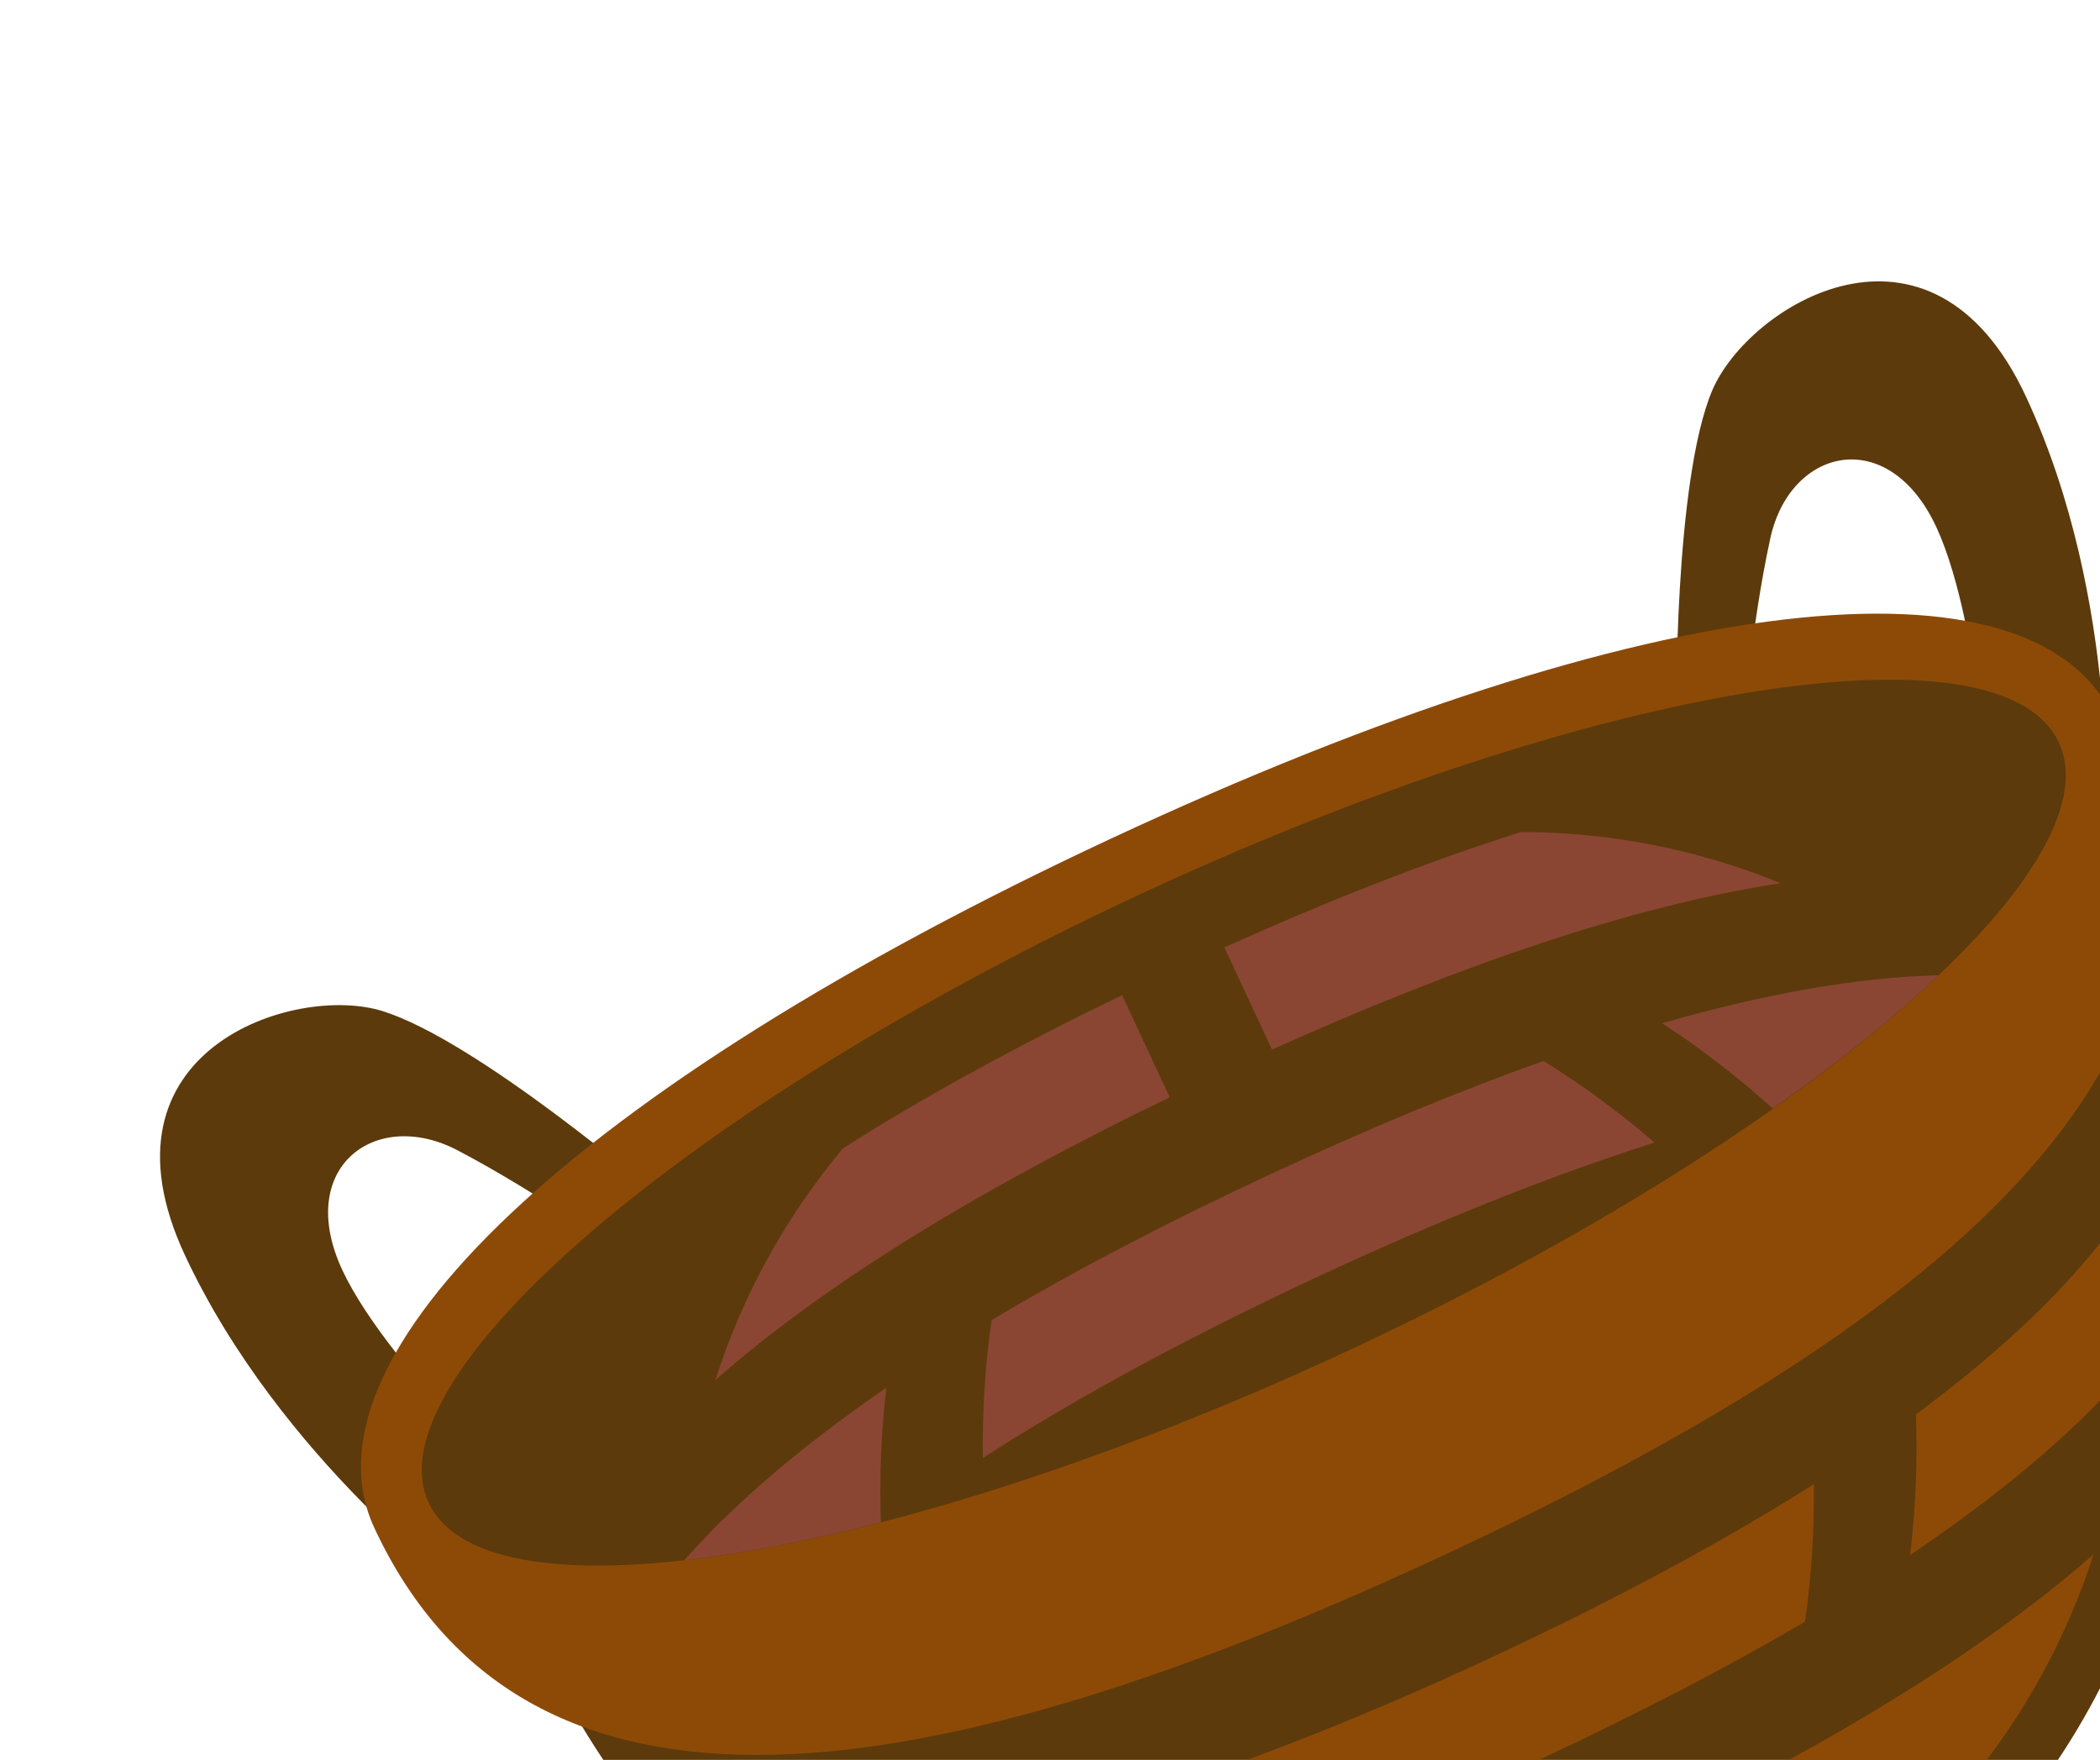 <svg width="543" height="455" viewBox="0 0 543 455" fill="none" xmlns="http://www.w3.org/2000/svg">
<g clip-path="url(#clip0_951_222)">
<path d="M121.252 412.961C121.252 412.961 72.453 377.358 47.788 324.464C23.123 271.571 76.011 254.282 98.872 261.395C123.196 268.952 168.991 308.193 168.991 308.193L160.01 323.457C160.01 323.457 139.684 308.626 118.364 297.43C97.044 286.234 76.185 301.917 88.517 328.364C100.85 354.811 145.386 395.669 145.386 395.669L121.252 412.961ZM544.401 215.643C544.401 215.643 548.496 155.375 523.831 102.482C499.166 49.588 451.927 78.99 442.681 101.074C432.835 124.565 433.459 184.87 433.459 184.87L450.925 187.801C450.925 187.801 452.629 162.697 457.756 139.169C462.884 115.64 488.306 109.742 500.638 136.189C512.971 162.636 515.642 223.016 515.642 223.016L544.401 215.643Z" fill="#5D3A0B"/>
<path d="M542.878 238.682C572.068 301.282 599.059 457.797 435.339 534.141C271.62 610.484 169.071 489.202 139.88 426.603C122.264 388.823 186.816 328.054 312.016 269.672C437.215 211.291 525.261 200.903 542.878 238.682Z" fill="#5D3A0B"/>
<path d="M546.408 185.423C586.143 270.634 506.454 339.992 373.678 401.906C240.901 463.821 136.547 480.285 96.812 395.073C76.254 350.986 147.685 281.906 287.351 216.778C427.017 151.651 525.85 141.336 546.408 185.423Z" fill="#8D4A07"/>
<path d="M349.013 349.013C465.41 294.736 547.5 224.426 532.366 191.971C517.232 159.516 410.605 177.206 294.208 231.483C177.811 285.76 95.722 356.07 110.856 388.525C125.99 420.98 232.616 403.29 349.013 349.013Z" fill="#5D3A0B"/>
<path d="M397.39 487.281C348.863 509.088 304.383 524.42 265.874 530.287C287.17 538.996 309.954 543.489 332.961 543.517C357.059 535.918 382.774 525.778 409.704 513.688L397.39 487.281ZM423.837 474.948L436.157 501.369C462.716 488.517 487.018 475.349 508.336 461.754C523.099 444.108 534.301 423.768 541.324 401.859C512.064 427.561 471.729 451.779 423.837 474.948ZM263.933 472.786C238.185 478.675 214.551 481.228 193.728 479.314C202.766 488.961 212.952 498.168 224.29 506.533C244.995 506.087 268.018 501.984 292.761 495.147C282.581 488.46 272.942 480.983 263.933 472.786ZM398.343 454.8C423.136 443.238 446.038 431.416 466.703 419.285C468.461 407.244 469.139 395.337 469.012 383.74C444.722 399.076 416.927 413.936 386.01 428.353C353.719 443.411 323.276 455.53 294.889 464.356C303.695 471.953 313.285 479.088 323.658 485.521C347.277 477.308 372.24 466.972 398.343 454.8ZM495.4 365.688C495.848 377.83 495.344 389.988 493.89 402.051C516.468 386.806 535.52 371.08 549.858 354.702C550.738 340.64 550.232 326.918 548.652 313.794C536.149 331.827 517.891 349.051 495.4 365.688Z" fill="#8D4A07"/>
<path d="M302.455 283.693C254.557 306.849 214.221 331.067 184.974 356.796C191.991 334.885 203.194 314.543 217.962 296.9C239.273 283.324 263.569 270.144 290.141 257.286L302.455 283.693ZM328.902 271.361L316.582 244.94C343.499 232.856 369.207 222.703 393.325 215.111C416.332 215.145 439.114 219.638 460.412 228.341C421.909 234.221 377.429 249.553 328.902 271.361ZM227.768 393.573C227.363 381.958 227.834 370.33 229.176 358.787C208.26 373.176 190.525 387.999 176.932 403.385C192.07 401.67 209.204 398.366 227.768 393.573ZM327.949 303.841C352.743 292.28 376.52 282.335 399.096 274.303C409.451 280.696 419.008 287.831 427.809 295.382C400.449 304.132 371.211 315.866 340.282 330.288C307.99 345.346 279.139 360.877 254.13 376.949C253.971 365.319 254.669 353.387 256.409 341.306C277.876 328.479 301.846 316.014 327.949 303.841ZM429.768 264.541C440.139 271.28 449.68 278.76 458.415 286.616C475.113 274.853 489.629 263.206 501.276 252.141C479.701 252.687 455.676 257.128 429.768 264.541Z" fill="#8A4633"/>
</g>
<defs>
<clipPath id="clip0_951_222">
<rect width="525.256" height="525.256" fill="white" transform="translate(0 221.982) rotate(-25)"/>
</clipPath>
</defs>
</svg>
